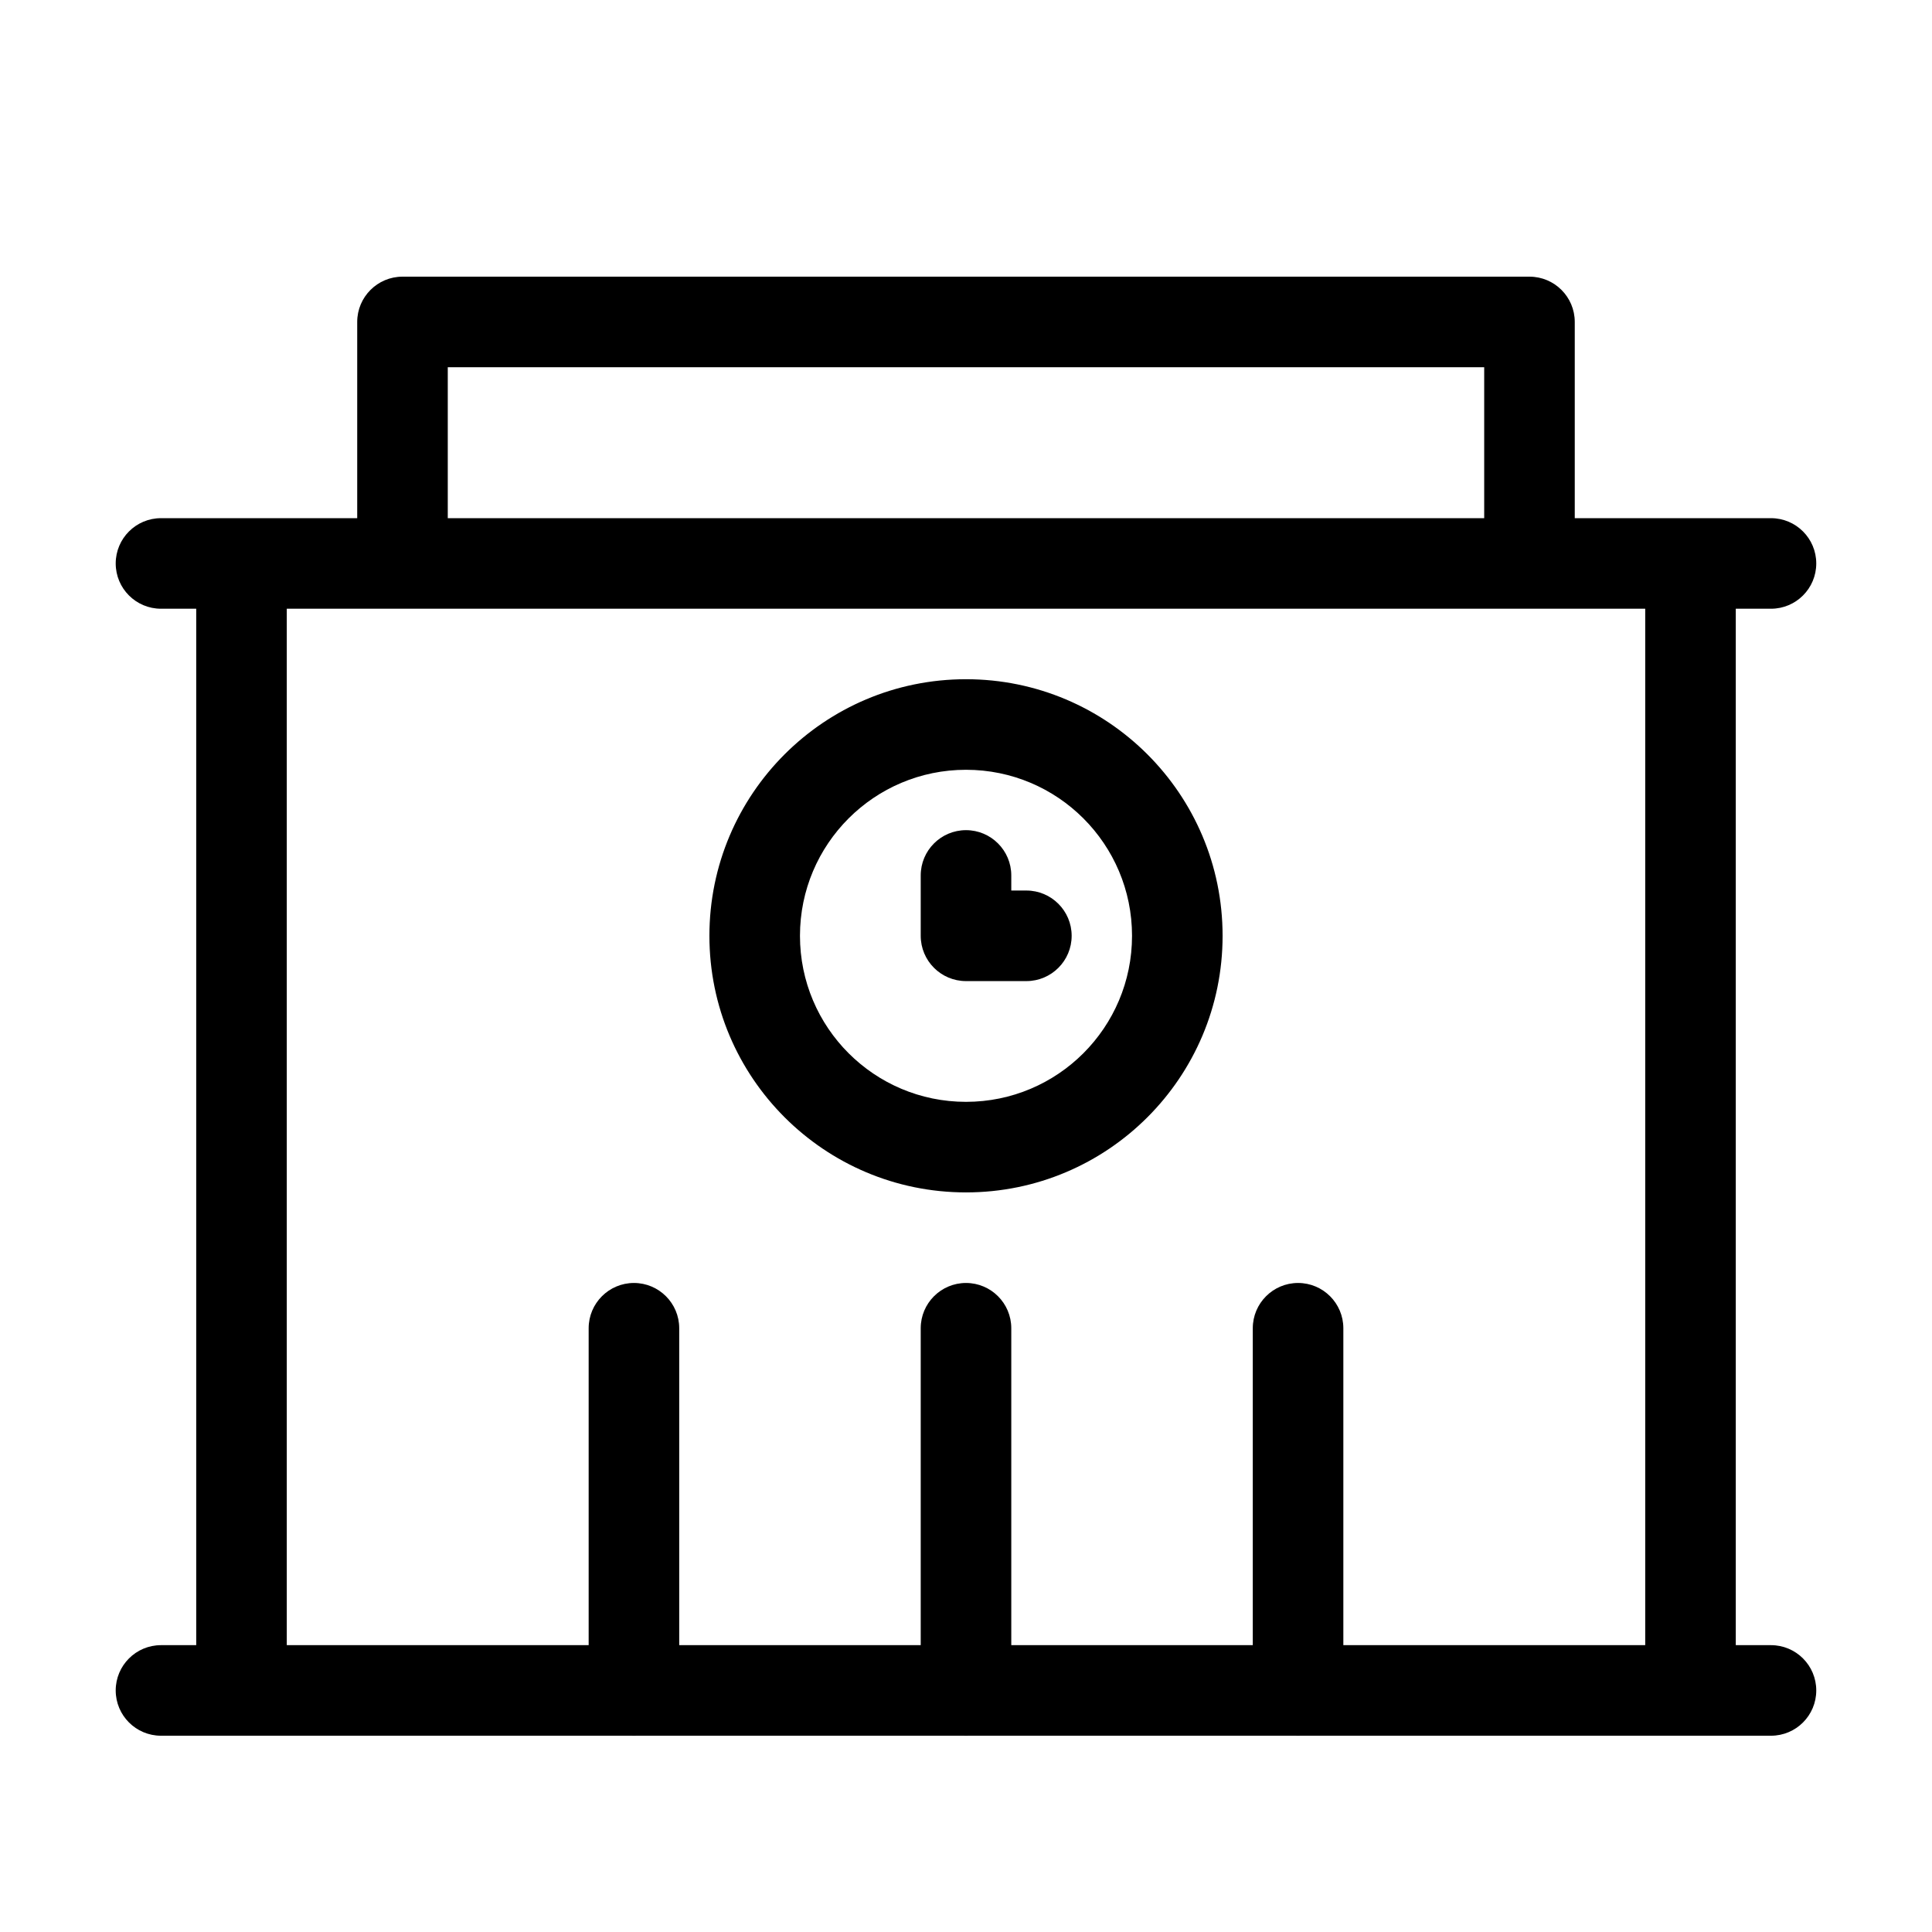 <svg width="64" height="64" viewBox="0 0 64 64" fill="none" xmlns="http://www.w3.org/2000/svg">
<path fill-rule="evenodd" clip-rule="evenodd" d="M11.833 10.665C11.833 9.837 12.505 9.165 13.333 9.165H50.666C51.495 9.165 52.166 9.837 52.166 10.665V17.165H56H58.666C59.495 17.165 60.166 17.837 60.166 18.665C60.166 19.494 59.495 20.165 58.666 20.165H57.5V54.498H58.666C59.495 54.498 60.166 55.17 60.166 55.998C60.166 56.827 59.495 57.498 58.666 57.498H56H43.07C43.047 57.499 43.024 57.5 43 57.5C42.976 57.5 42.953 57.499 42.93 57.498H32.07C32.056 57.499 32.041 57.499 32.026 57.5C32.017 57.5 32.009 57.5 32 57.5C31.976 57.5 31.953 57.499 31.93 57.498H21.07C21.047 57.499 21.024 57.5 21 57.5C20.976 57.5 20.953 57.499 20.93 57.498H8H5.333C4.505 57.498 3.833 56.827 3.833 55.998C3.833 55.17 4.505 54.498 5.333 54.498H6.5V20.165H5.333C4.505 20.165 3.833 19.494 3.833 18.665C3.833 17.837 4.505 17.165 5.333 17.165H8H11.833V10.665ZM22.5 54.498V44C22.5 43.172 21.828 42.5 21 42.5C20.172 42.5 19.5 43.172 19.5 44V54.498H9.5V20.165H54.5V54.498H44.5V44C44.5 43.172 43.828 42.5 43 42.5C42.172 42.5 41.5 43.172 41.5 44V54.498H33.5V44C33.5 43.172 32.828 42.5 32 42.5C31.172 42.5 30.5 43.172 30.5 44V54.498H22.5ZM49.166 12.165V17.165H14.833V12.165H49.166ZM32 25.5C28.962 25.5 26.5 27.962 26.5 31C26.5 34.038 28.962 36.5 32 36.5C35.038 36.5 37.5 34.038 37.5 31C37.5 27.962 35.038 25.5 32 25.5ZM23.5 31C23.5 26.306 27.306 22.5 32 22.5C36.694 22.5 40.5 26.306 40.5 31C40.5 35.694 36.694 39.5 32 39.5C27.306 39.5 23.5 35.694 23.5 31ZM33.5 29C33.5 28.172 32.828 27.5 32 27.5C31.172 27.5 30.5 28.172 30.5 29V31C30.5 31.828 31.172 32.5 32 32.5H34C34.828 32.5 35.5 31.828 35.5 31C35.5 30.172 34.828 29.5 34 29.5H33.5V29Z" fill="black"/>
</svg>
